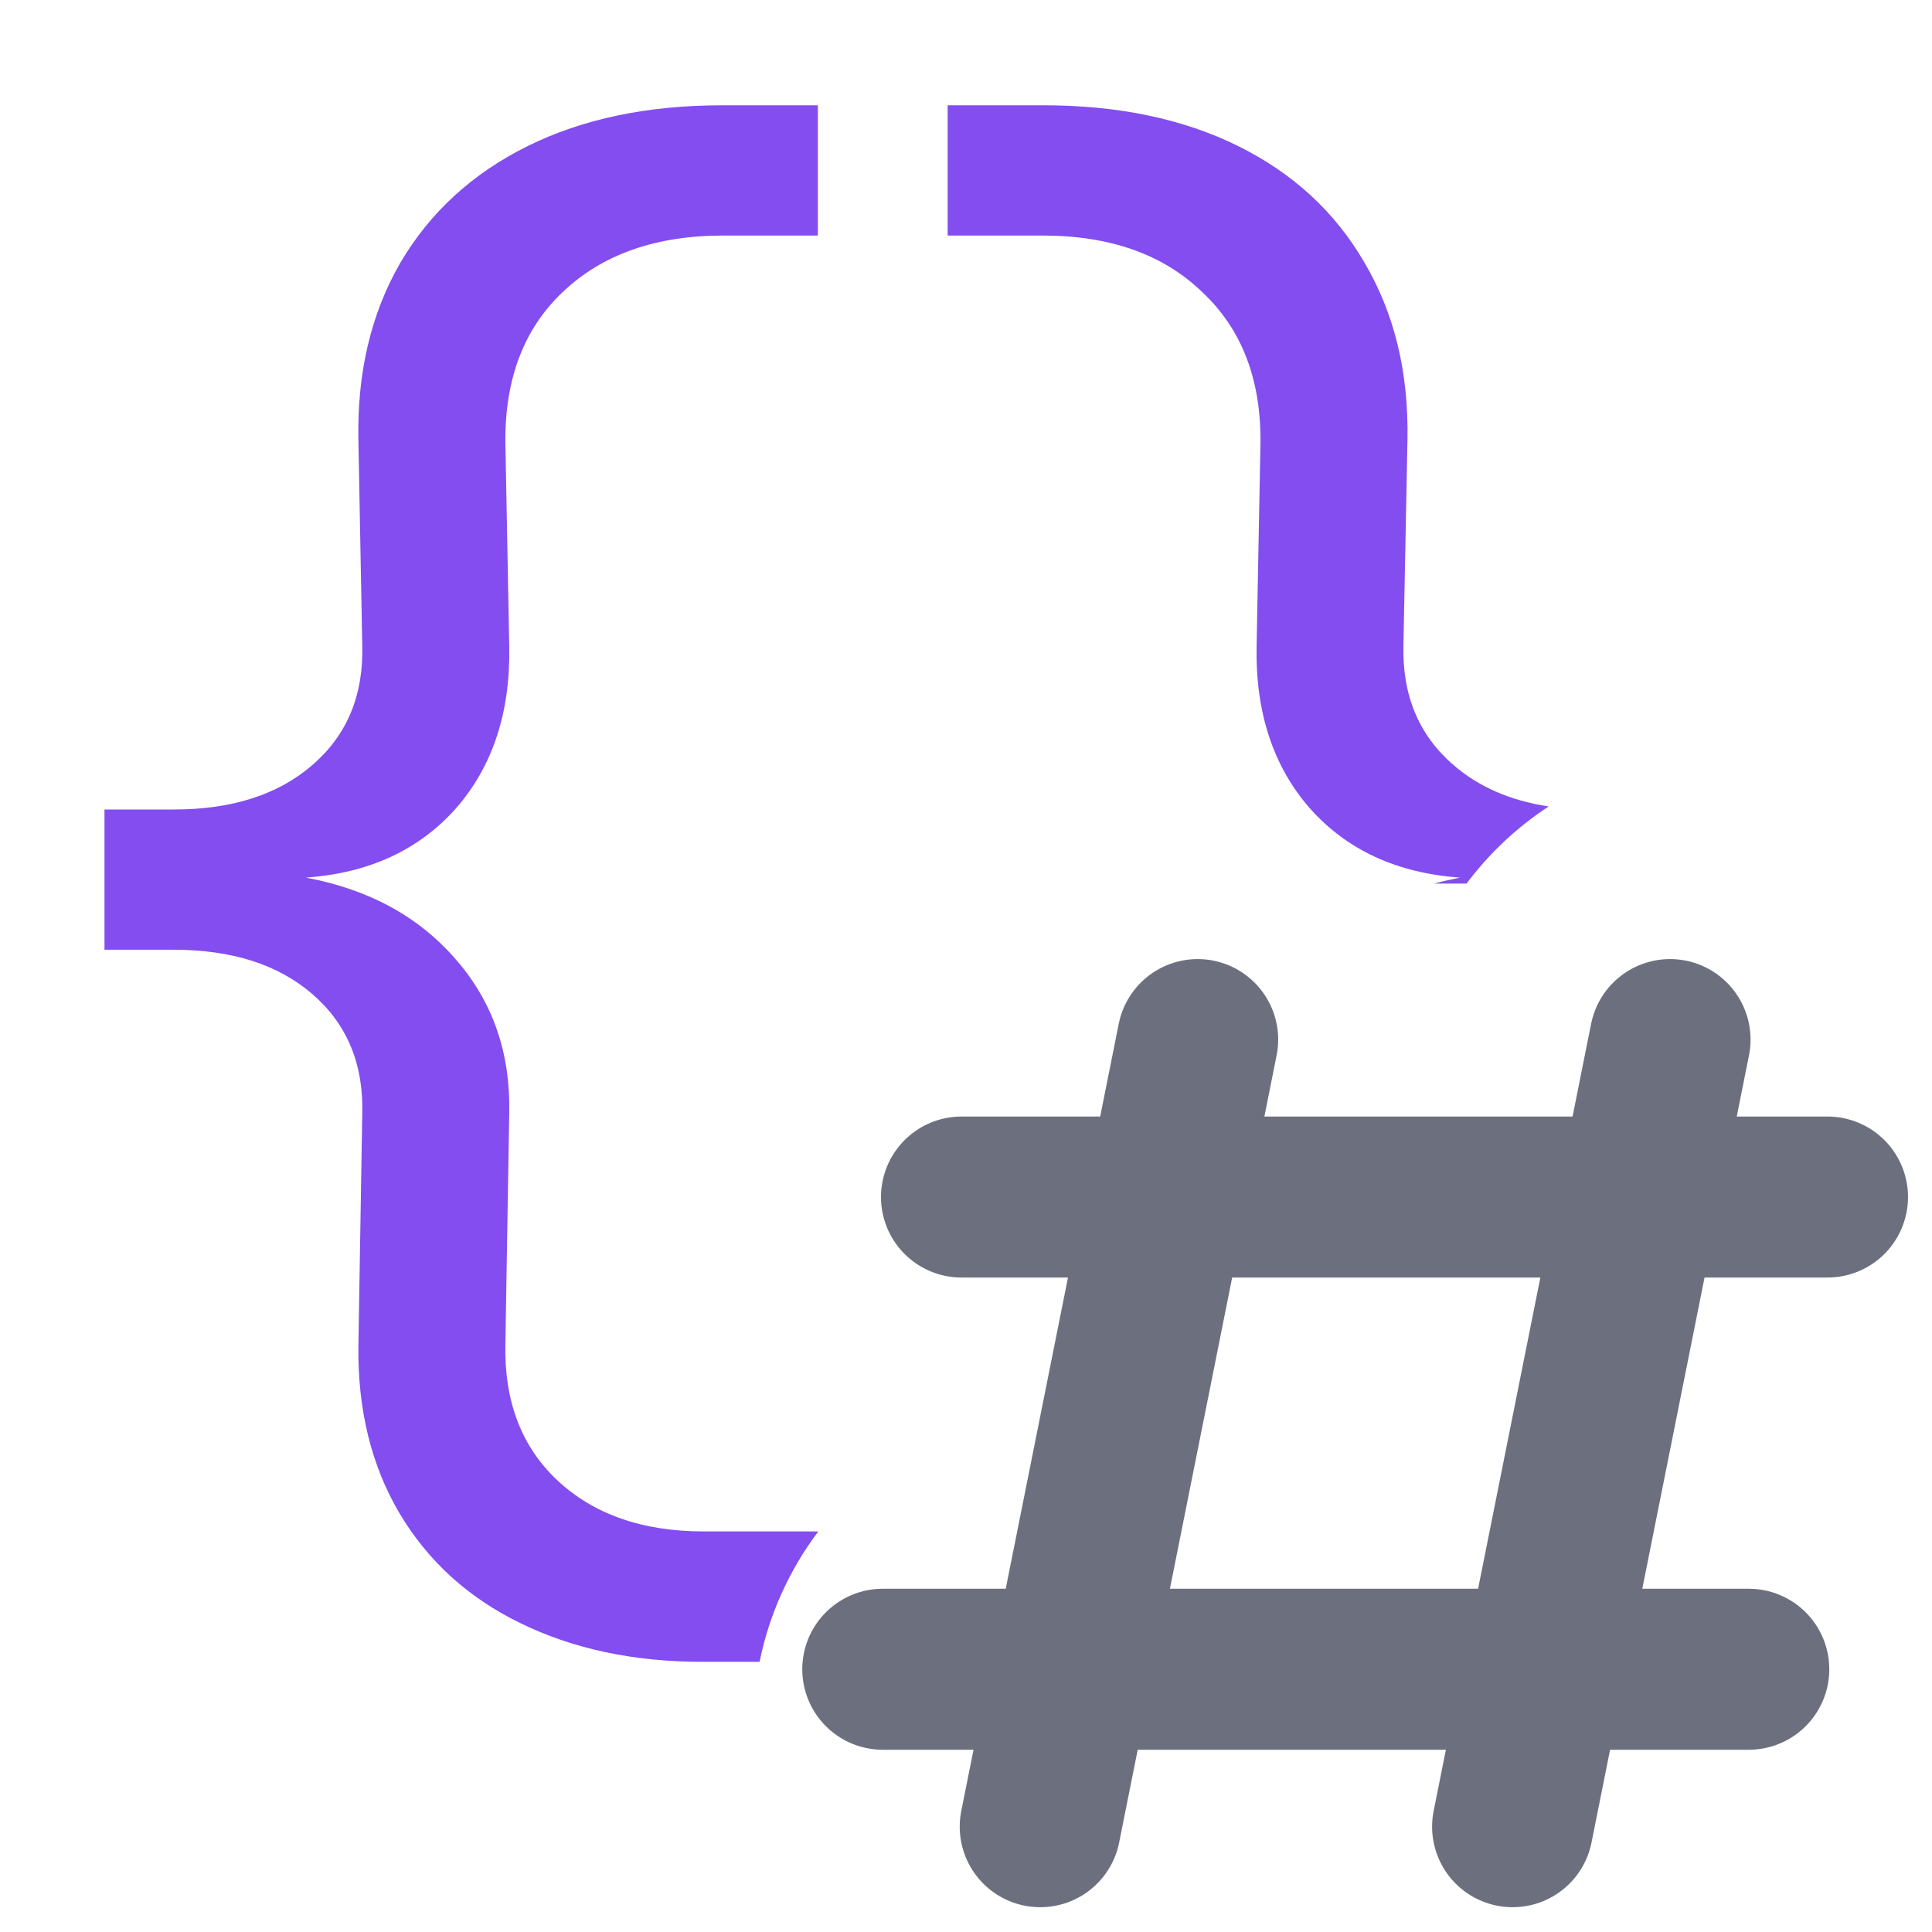 <?xml version="1.0" encoding="UTF-8" standalone="no"?>
<!DOCTYPE svg PUBLIC "-//W3C//DTD SVG 1.1//EN" "http://www.w3.org/Graphics/SVG/1.1/DTD/svg11.dtd">
<!-- Created with Vectornator (http://vectornator.io/) -->
<svg height="12.0pt" stroke-miterlimit="10" style="fill-rule:nonzero;clip-rule:evenodd;stroke-linecap:round;stroke-linejoin:round;" version="1.1" viewBox="0 0 12 12" width="12.0pt" xml:space="preserve" xmlns="http://www.w3.org/2000/svg" xmlns:xlink="http://www.w3.org/1999/xlink">
<defs/>
<g id="无标题">
<path d="M1.942 6.176C2.156 6.362 2.259 6.61 2.25 6.92L2.226 8.364C2.222 8.759 2.307 9.103 2.48 9.397C2.657 9.695 2.907 9.923 3.229 10.08C3.556 10.241 3.934 10.322 4.365 10.322L4.718 10.322C4.778 10.024 4.904 9.75 5.08 9.516L5.08 9.512L4.371 9.512C3.989 9.512 3.685 9.405 3.459 9.192C3.237 8.982 3.131 8.7 3.139 8.346L3.163 6.914C3.171 6.539 3.06 6.221 2.831 5.959C2.601 5.693 2.291 5.524 1.9 5.451C2.291 5.423 2.601 5.28 2.831 5.022C3.06 4.761 3.171 4.424 3.163 4.013L3.139 2.75C3.135 2.356 3.253 2.043 3.495 1.814C3.741 1.58 4.073 1.463 4.492 1.463L5.08 1.463L5.08 0.654L4.486 0.654C4.023 0.654 3.62 0.738 3.278 0.907C2.935 1.077 2.671 1.318 2.486 1.633C2.305 1.947 2.218 2.313 2.226 2.732L2.25 4.007C2.259 4.317 2.156 4.565 1.942 4.75C1.729 4.936 1.441 5.028 1.078 5.028L0.649 5.028L0.649 5.899L1.078 5.899C1.441 5.899 1.729 5.991 1.942 6.176Z" fill="#834df0" fill-rule="nonzero" opacity="1" stroke="none"/>
<path d="M9.619 5.009C9.422 5.138 9.25 5.3 9.109 5.488L8.908 5.488C8.96 5.474 9.013 5.462 9.068 5.451C8.677 5.423 8.367 5.28 8.137 5.022C7.908 4.761 7.797 4.424 7.805 4.013L7.829 2.75C7.833 2.356 7.712 2.043 7.467 1.814C7.225 1.58 6.895 1.463 6.476 1.463L5.886 1.463L5.886 0.654L6.482 0.654C6.945 0.654 7.348 0.738 7.69 0.907C8.033 1.077 8.294 1.318 8.476 1.633C8.661 1.947 8.75 2.313 8.742 2.732L8.717 4.007C8.709 4.317 8.812 4.565 9.026 4.75C9.183 4.887 9.381 4.973 9.619 5.009Z" fill="#834df0" fill-rule="nonzero" opacity="1" stroke="none"/>
<path d="M11.351 7.435L5.972 7.435M10.862 10.368L5.483 10.368" fill="none" opacity="1" stroke="#6c707e" stroke-linecap="round" stroke-linejoin="miter" stroke-width="1"/>
<path d="M7.439 6.457L6.461 11.346M10.373 6.457L9.395 11.346" fill="none" opacity="1" stroke="#6c707e" stroke-linecap="round" stroke-linejoin="round" stroke-width="1"/>
</g>
</svg>

